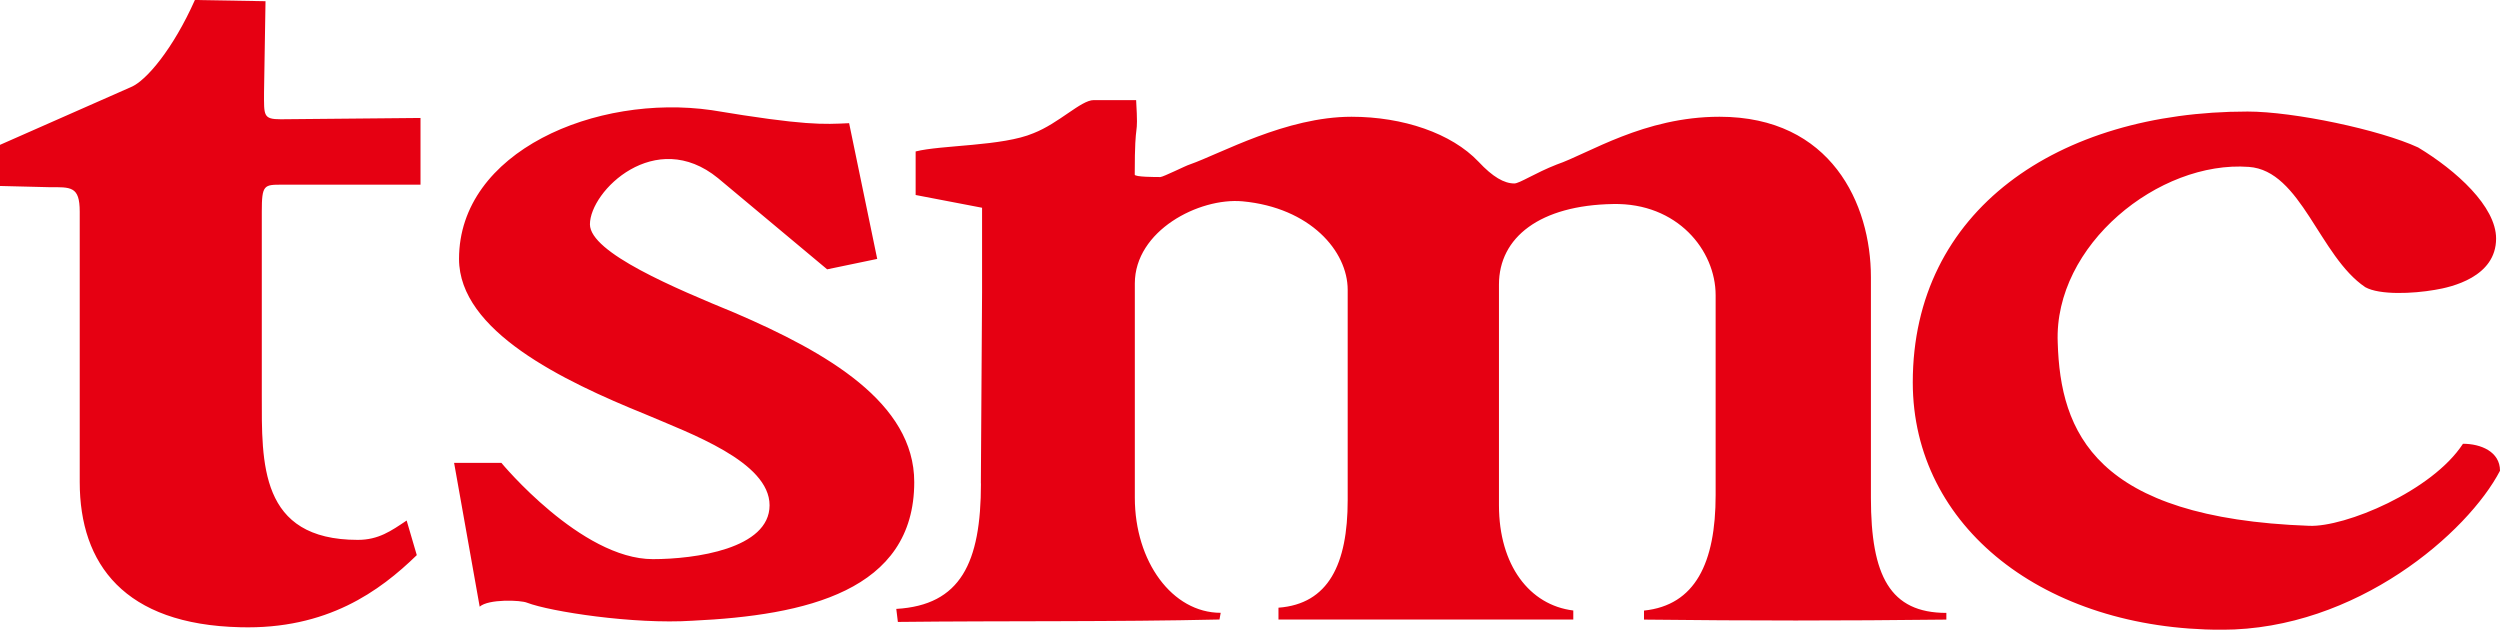 <?xml version="1.0" encoding="UTF-8"?>
<svg id="Layer_1" xmlns="http://www.w3.org/2000/svg" viewBox="0 0 268.72 67.68">
  <defs>
    <style>
      .cls-1 {
        fill: #e60012;
      }
    </style>
  </defs>
  <path class="cls-1" d="M45.2,19.85v-7.17l-15.02.14c-1.91,0-1.8-.41-1.8-2.89l.16-9.8-7.59-.13c-2.33,5.23-5.22,8.68-6.87,9.36L0,15.57v4.42l5.27.13c2.34,0,3.3-.13,3.3,2.63v29.07c0,8.83,4.81,15.31,17.24,15.6,9.34.26,15.01-3.88,18.99-7.75l-1.09-3.72c-1.67,1.12-3.02,2.08-5.25,2.08-10.6,0-10.32-8.28-10.32-15.58v-19.7c0-2.9.24-2.9,2.19-2.9h14.87ZM74.43,66.72c12.14-.57,23.84-3.18,23.84-14.9,0-8.52-9.35-13.92-19.28-18.19-6.36-2.62-15.58-6.47-15.58-9.52,0-3.57,7.02-10.47,13.77-4.96l11.73,9.8,5.38-1.12-3.02-14.59c-2.77.13-4.7.28-14.78-1.4-12.41-1.78-27.15,4.43-27.15,15.99,0,7.75,11.18,13.11,20.01,16.69,4.81,2.06,13.37,5.11,13.37,9.79s-8.01,5.79-12.55,5.79c-7.72,0-16.28-10.35-16.28-10.35h-5.08l2.75,15.46c.94-.84,4.42-.72,5.11-.42,2.46.94,11.41,2.34,17.75,1.93h0ZM105.44,51.96c0,8.55-2.19,13.09-9.1,13.49l.17,1.4c11.54-.13,23.3,0,34.57-.26l.13-.72c-5.21,0-9.23-5.51-9.23-12.37v-23.03c0-5.67,6.89-9.25,11.58-8.83,7.28.68,11.3,5.36,11.3,9.51v22.61c0,6.89-2.07,11.16-7.44,11.56v1.27h31.69v-.97c-4.69-.57-7.99-4.85-7.99-11.31v-23.73c0-5.07,4.41-8.52,12.27-8.65,6.9-.14,11.02,4.97,11.02,9.8v21.48c0,7.31-2.2,11.85-7.7,12.42v.97c11.57.13,21.07.13,32.5,0v-.72c-6.05,0-8.11-3.98-8.11-12.37v-23.73c0-7.85-4.27-17.23-16.27-17.23-8.12,0-14.09,3.97-17.49,5.13-2.35.92-4.01,2.04-4.57,2.04-1.08,0-2.31-.69-3.85-2.34-2.9-3.06-8.12-4.83-13.65-4.83-7.04,0-14.07,3.97-17.39,5.13-.39.11-2.86,1.35-3.16,1.35-.54,0-2.75,0-2.75-.26,0-6.63.42-3.33.15-8.01h-4.56c-1.36,0-3.73,2.49-6.48,3.56-3.31,1.41-9.93,1.26-12.66,1.96v4.68l7.14,1.37v9.11l-.13,20.53h0ZM241.58,11.99c-20.4,0-35.98,10.62-35.98,29.11,0,15.58,14.19,26.59,33.22,26.59,14.48,0,26.46-10.47,29.9-17.09,0-2.05-2.06-2.9-3.98-2.9-3.32,5.1-12.69,8.98-16.53,8.82-23.03-.83-26.75-10.06-27.03-19.7-.43-10.48,10.89-19.59,20.54-18.88,5.63.39,7.58,9.61,12.52,12.93,1.55.86,5.11.7,7.47.29,1.79-.29,6.59-1.38,6.59-5.52,0-3.44-4.27-7.31-8.38-9.79-4.13-1.91-13.38-3.86-18.34-3.86h0Z"/>
</svg>